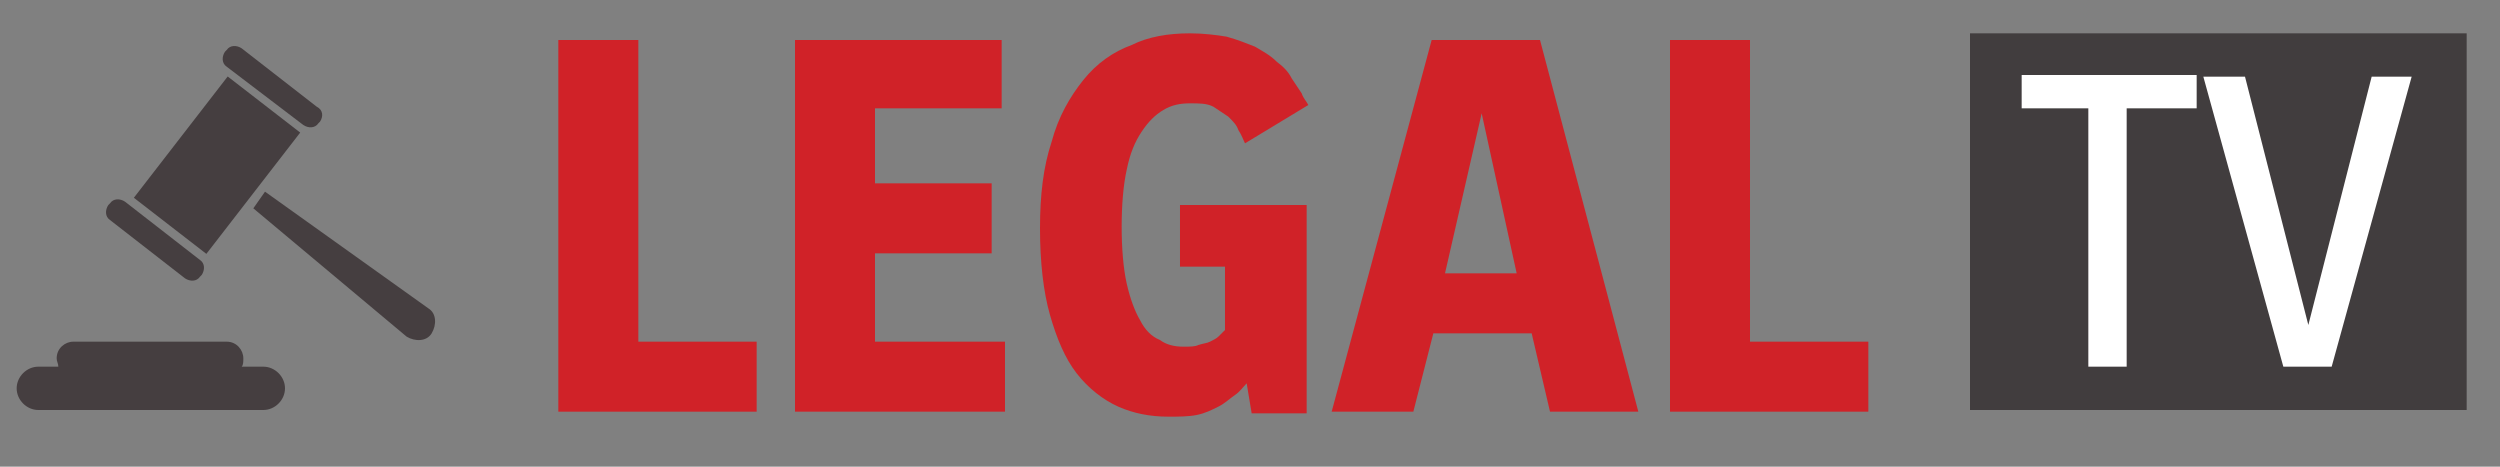 <?xml version="1.0" encoding="utf-8"?>
<!-- Generator: Adobe Illustrator 21.1.0, SVG Export Plug-In . SVG Version: 6.00 Build 0)  -->
<!DOCTYPE svg PUBLIC "-//W3C//DTD SVG 1.1//EN" "http://www.w3.org/Graphics/SVG/1.1/DTD/svg11.dtd">
<svg version="1.1" id="Layer_1" xmlns="http://www.w3.org/2000/svg" xmlns:xlink="http://www.w3.org/1999/xlink" x="0px" y="0px"
	 viewBox="0 0 150 28" enable-background="new 0 0 150 28" xml:space="preserve">
<rect x="0" y="0" width="150" height="28" fill="#808080" stroke="none"/>
<g>
	<g>
		<path fill="#D02228" d="M33.5,24.7V2.4h4.8v18.1h7.1v4.2H33.5z"/>
		<path fill="#D02228" d="M47.7,24.7V2.4h12.4v4.1h-7.6V11h7v4.2h-7v5.3h7.8v4.2H47.7z"/>
		<path fill="#D02228" d="M74.7,8.6c-0.1-0.2-0.2-0.5-0.4-0.8C74.2,7.5,74,7.3,73.7,7c-0.3-0.2-0.6-0.4-0.9-0.6
			c-0.4-0.2-0.8-0.2-1.4-0.2s-1.1,0.1-1.6,0.4c-0.5,0.3-0.9,0.7-1.3,1.3c-0.4,0.6-0.7,1.3-0.9,2.3c-0.2,0.9-0.3,2.1-0.3,3.4
			s0.1,2.5,0.3,3.4c0.2,0.9,0.5,1.7,0.8,2.2c0.3,0.6,0.7,1,1.2,1.2c0.4,0.3,0.9,0.4,1.4,0.4c0.4,0,0.7,0,0.9-0.1
			c0.3-0.1,0.5-0.1,0.7-0.2c0.2-0.1,0.4-0.2,0.5-0.3c0.1-0.1,0.3-0.3,0.4-0.4v-3.8h-2.7v-3.7h7.6v12.5h-3.3L74.8,23
			c-0.2,0.2-0.4,0.5-0.7,0.7c-0.3,0.2-0.6,0.5-1,0.7c-0.4,0.2-0.8,0.4-1.3,0.5C71.3,25,70.7,25,70.1,25c-1.1,0-2.1-0.2-3-0.6
			c-0.9-0.4-1.8-1.1-2.5-2c-0.7-0.9-1.2-2.1-1.6-3.5c-0.4-1.4-0.6-3.2-0.6-5.2c0-2,0.2-3.7,0.7-5.2C63.5,7,64.2,5.8,65,4.8
			c0.8-1,1.8-1.7,2.9-2.1C68.9,2.2,70.1,2,71.4,2c0.8,0,1.6,0.1,2.2,0.2c0.7,0.2,1.2,0.4,1.7,0.6c0.5,0.3,0.9,0.5,1.3,0.9
			c0.4,0.3,0.7,0.6,0.9,1c0.2,0.3,0.4,0.6,0.6,0.9c0.1,0.3,0.3,0.5,0.4,0.7L74.7,8.6z"/>
		<path fill="#D02228" d="M93,24.7L91.9,20h-5.9l-1.2,4.7h-4.9l6-22.3h6.5l5.9,22.3H93z M88.9,6.8l-2.2,9.6H91L88.9,6.8z"/>
		<path fill="#D02228" d="M100.2,24.7V2.4h4.8v18.1h7.1v4.2H100.2z"/>
	</g>
	<rect x="118.2" y="2" fill="#413D3E" width="29.8" height="22.6"/>
	<g>
		<path fill="#FFFFFF" d="M127.6,6.5V22h-2.3V6.5h-4v-2h10.5v2H127.6z"/>
		<path fill="#FFFFFF" d="M139.9,22H137l-4.8-17.4h2.5l3.8,14.9l3.8-14.9h2.4L139.9,22z"/>
	</g>
	<path fill="#453E40" d="M15.8,22h-1.3c0.1-0.1,0.1-0.3,0.1-0.5c0-0.5-0.4-1-1-1H4.4c-0.5,0-1,0.4-1,1c0,0.2,0.1,0.3,0.1,0.5H2.3
		c-0.7,0-1.3,0.6-1.3,1.3c0,0.7,0.6,1.3,1.3,1.3h13.5c0.7,0,1.3-0.6,1.3-1.3C17.1,22.6,16.5,22,15.8,22z"/>
	<g>
		<path fill="#453E40" d="M19.2,7.3l-0.1,0.1c-0.2,0.3-0.6,0.3-0.9,0.1L13.6,4c-0.3-0.2-0.3-0.6-0.1-0.9L13.6,3
			c0.2-0.3,0.6-0.3,0.9-0.1l4.5,3.5C19.4,6.6,19.4,7,19.2,7.3z"/>
		<path fill="#453E40" d="M12.1,16.5L12,16.6c-0.2,0.3-0.6,0.3-0.9,0.1l-4.5-3.5c-0.3-0.2-0.3-0.6-0.1-0.9l0.1-0.1
			c0.2-0.3,0.6-0.3,0.9-0.1l4.5,3.5C12.3,15.8,12.3,16.2,12.1,16.5z"/>
		<g>
			
				<rect x="8.4" y="7.2" transform="matrix(0.612 -0.791 0.791 0.612 -2.805 14.104)" fill="#453E40" width="9.2" height="5.5"/>
			<path fill="#453E40" d="M15.9,11.5l9.8,7c0.5,0.3,0.5,1,0.2,1.5v0c-0.3,0.5-1,0.5-1.5,0.2l-9.2-7.7"/>
		</g>
	</g>
</g>
</svg>
